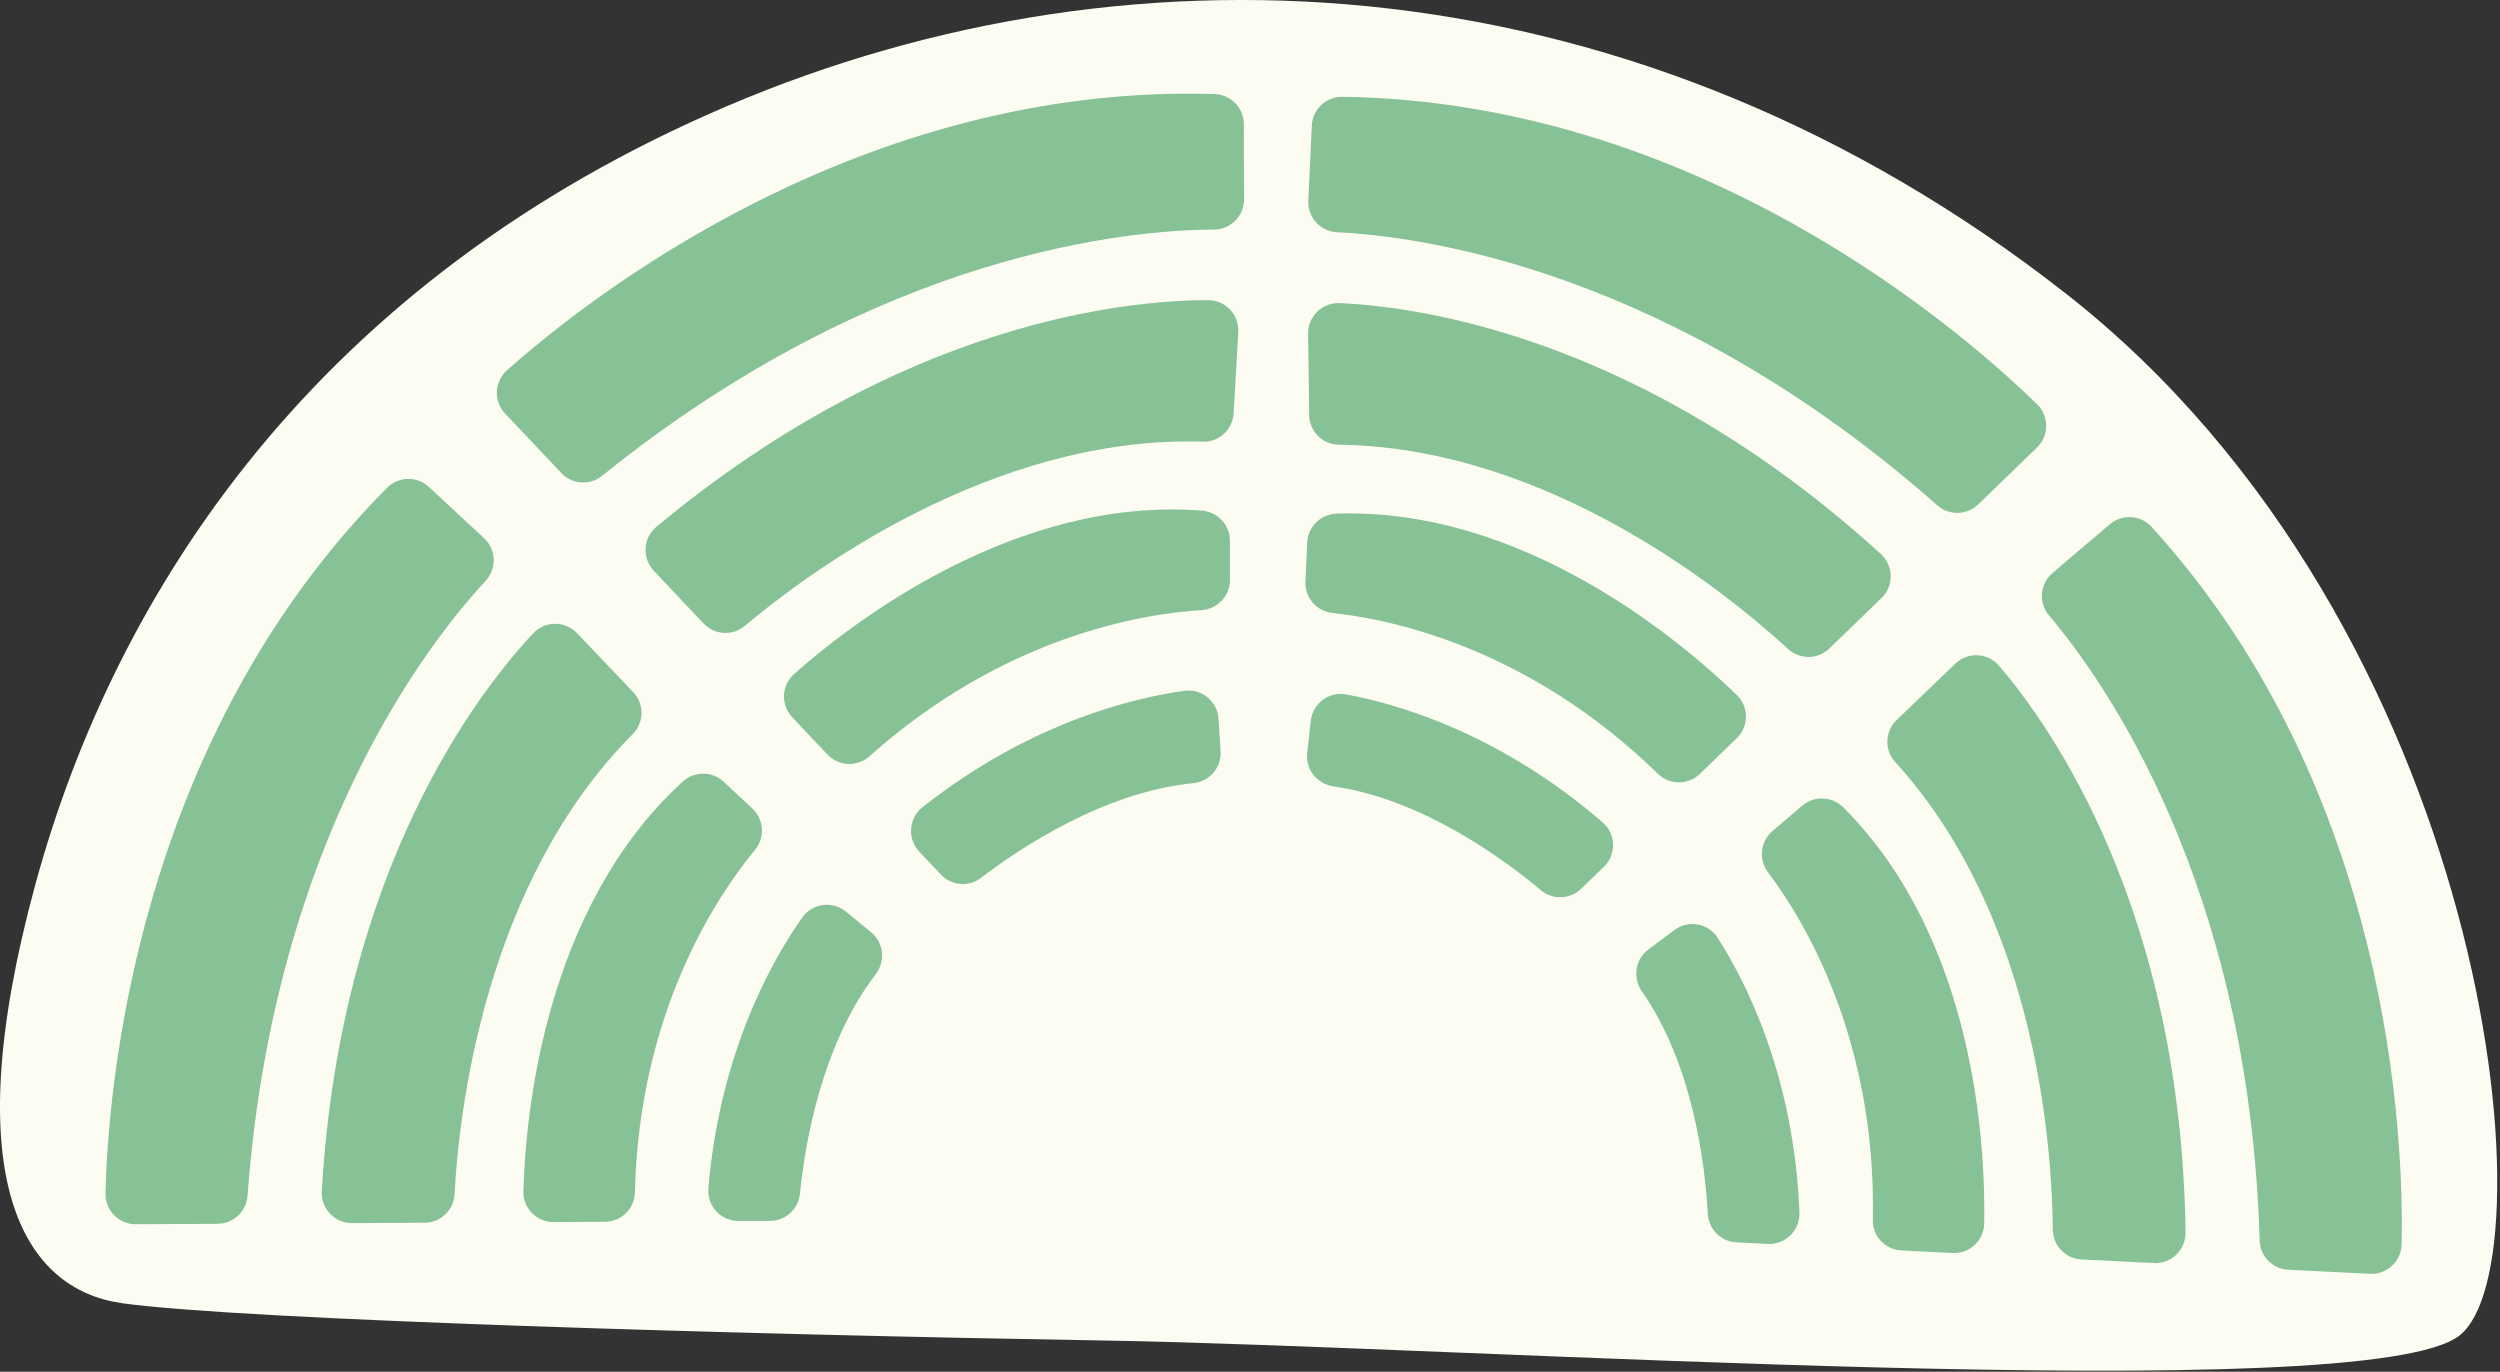 <?xml version="1.0" encoding="UTF-8" standalone="no"?>
<!DOCTYPE svg PUBLIC "-//W3C//DTD SVG 1.1//EN" "http://www.w3.org/Graphics/SVG/1.1/DTD/svg11.dtd">
<svg width="100%" height="100%" viewBox="0 0 534 293" version="1.1" xmlns="http://www.w3.org/2000/svg" xmlns:xlink="http://www.w3.org/1999/xlink" xml:space="preserve" xmlns:serif="http://www.serif.com/" style="fill-rule:evenodd;clip-rule:evenodd;stroke-linejoin:round;stroke-miterlimit:2;">
    <rect x="0" y="0" width="534" height="293" fill="#333333" stroke="none"/>
    <g transform="matrix(1,0,0,1,-99.908,-193.444)">
        <path d="M125.97,471.8C105.13,468.9 90.26,445.75 107.39,382.62C124.52,319.48 167.83,253.34 255.41,216.02C342.99,178.7 449.92,184.74 541.13,256.11C632.33,327.48 645.13,463.21 625.23,478.73C605.32,494.25 413.32,481.07 336.38,479.79C259.44,478.52 151.83,475.4 125.97,471.81L125.97,471.8Z" style="fill:rgb(252,252,243);fill-rule:nonzero;"/>
        <path d="M588.67,464.66L606.14,465.53C609.77,465.71 612.82,462.86 612.9,459.23C613.37,436.86 610.74,362.34 559.49,305.99C557.16,303.43 553.2,303.19 550.56,305.43L538.32,315.84C535.61,318.15 535.29,322.21 537.59,324.92C549.23,338.64 580.35,382.23 582.57,458.43C582.67,461.78 585.33,464.5 588.68,464.66L588.67,464.66Z" style="fill:rgb(134,194,150);fill-rule:nonzero;"/>
        <path d="M559.98,463.23L544.51,462.46C541.11,462.29 538.42,459.51 538.39,456.1C538.25,439.02 535.08,389.51 504.68,356.16C502.35,353.6 502.55,349.63 505.04,347.23L517.56,335.2C520.24,332.63 524.51,332.85 526.93,335.68C538.15,348.79 565.81,388 566.74,456.72C566.79,460.43 563.68,463.42 559.98,463.23Z" style="fill:rgb(134,194,150);fill-rule:nonzero;"/>
        <path d="M523.74,454.8C524.02,438.21 521.88,394.17 493.67,365.93C491.27,363.53 487.46,363.33 484.88,365.53L478.5,370.97C475.9,373.19 475.5,377.04 477.56,379.77C485.06,389.72 500.76,415.27 499.94,454.02C499.87,457.49 502.59,460.37 506.05,460.54L516.98,461.08C520.61,461.26 523.68,458.41 523.74,454.78L523.74,454.8Z" style="fill:rgb(134,194,150);fill-rule:nonzero;"/>
        <path d="M477.53,459.14L470.81,458.81C467.52,458.65 464.88,456.03 464.7,452.73C464.14,442.55 461.64,421 450.63,405.21C448.62,402.33 449.16,398.39 451.97,396.28L457.54,392.11C460.52,389.88 464.78,390.62 466.79,393.75C472.68,402.91 483.12,423.1 484.27,452.45C484.42,456.23 481.29,459.32 477.51,459.14L477.53,459.14Z" style="fill:rgb(134,194,150);fill-rule:nonzero;"/>
        <path d="M522.44,301.2L535.01,289.03C537.62,286.5 537.63,282.33 535.03,279.79C519.01,264.17 462.78,215.19 386.63,214.12C383.16,214.07 380.28,216.8 380.12,220.26L379.36,236.31C379.19,239.87 381.94,242.87 385.49,243.05C403.46,243.92 456.56,250.96 513.73,301.39C516.24,303.61 520.05,303.52 522.45,301.19L522.44,301.2Z" style="fill:rgb(134,194,150);fill-rule:nonzero;"/>
        <path d="M501.8,321.18L490.67,331.95C488.22,334.32 484.35,334.38 481.84,332.07C469.27,320.5 430.94,289 385.82,288.43C382.36,288.39 379.6,285.53 379.55,282.07L379.32,264.71C379.27,261 382.36,258.03 386.07,258.19C403.31,258.95 450.84,265.53 501.67,311.79C504.41,314.29 504.47,318.6 501.81,321.18L501.8,321.18Z" style="fill:rgb(134,194,150);fill-rule:nonzero;"/>
        <path d="M470.88,341.89C458.96,330.35 425.32,301.83 385.43,303.15C382.04,303.26 379.29,305.91 379.13,309.3L378.75,317.68C378.59,321.1 381.14,324.02 384.54,324.38C396.93,325.7 426.32,331.69 454.06,358.75C456.54,361.17 460.51,361.15 463,358.75L470.87,351.13C473.48,348.6 473.5,344.42 470.89,341.89L470.88,341.89Z" style="fill:rgb(134,194,150);fill-rule:nonzero;"/>
        <path d="M442.48,378.6L437.65,383.28C435.28,385.57 431.57,385.71 429.04,383.59C421.22,377.04 403.78,364.15 384.73,361.41C381.25,360.91 378.75,357.83 379.13,354.33L379.89,347.41C380.3,343.71 383.75,341.1 387.41,341.77C398.12,343.73 420,349.89 442.23,369.1C445.09,371.57 445.21,375.97 442.5,378.6L442.48,378.6Z" style="fill:rgb(134,194,150);fill-rule:nonzero;"/>
        <path d="M146.4,454.85L128.91,454.94C125.28,454.96 122.35,451.98 122.44,448.35C122.97,425.98 128.9,351.65 182.59,297.63C185.03,295.17 189,295.11 191.54,297.47L203.31,308.41C205.92,310.83 206.06,314.9 203.64,317.51C191.4,330.7 158.38,372.87 152.78,448.89C152.53,452.23 149.75,454.83 146.4,454.84L146.4,454.85Z" style="fill:rgb(134,194,150);fill-rule:nonzero;"/>
        <path d="M175.12,454.7L190.61,454.62C194.02,454.6 196.82,451.94 197,448.54C197.9,431.48 203.26,382.16 235.11,350.19C237.55,347.74 237.53,343.76 235.14,341.26L223.16,328.68C220.6,325.99 216.32,326.03 213.78,328.74C201.99,341.34 172.62,379.28 168.64,447.9C168.43,451.6 171.4,454.73 175.11,454.71L175.12,454.7Z" style="fill:rgb(134,194,150);fill-rule:nonzero;"/>
        <path d="M211.71,447.88C212.16,431.29 216.26,387.39 245.69,360.43C248.19,358.14 252.01,358.11 254.49,360.43L260.62,366.15C263.12,368.48 263.35,372.35 261.17,374.98C253.23,384.59 236.42,409.42 235.52,448.17C235.44,451.64 232.59,454.4 229.12,454.42L218.17,454.48C214.54,454.5 211.6,451.52 211.7,447.89L211.71,447.88Z" style="fill:rgb(134,194,150);fill-rule:nonzero;"/>
        <path d="M257.68,454.26L264.41,454.22C267.71,454.2 270.46,451.7 270.78,448.42C271.79,438.27 275.24,416.85 286.94,401.57C289.08,398.78 288.71,394.82 285.99,392.59L280.61,388.17C277.73,385.81 273.44,386.36 271.29,389.4C265,398.29 253.68,418 251.22,447.27C250.9,451.04 253.9,454.27 257.68,454.25L257.68,454.26Z" style="fill:rgb(134,194,150);fill-rule:nonzero;"/>
        <path d="M219.82,294.49L207.8,281.78C205.3,279.14 205.48,274.97 208.19,272.55C224.89,257.65 283.23,211.21 359.36,213.53C362.82,213.64 365.58,216.49 365.59,219.95L365.64,236.02C365.65,239.58 362.78,242.46 359.21,242.48C341.22,242.55 287.86,247.24 228.51,295.08C225.9,297.18 222.11,296.93 219.8,294.49L219.82,294.49Z" style="fill:rgb(134,194,150);fill-rule:nonzero;"/>
        <path d="M239.55,315.36L250.19,326.62C252.53,329.1 256.39,329.33 259,327.13C272.07,316.13 311.76,286.36 356.86,287.79C360.32,287.9 363.21,285.16 363.41,281.71L364.41,264.37C364.62,260.66 361.67,257.56 357.96,257.56C340.7,257.56 292.93,262.02 240.1,305.98C237.25,308.35 237,312.66 239.55,315.35L239.55,315.36Z" style="fill:rgb(134,194,150);fill-rule:nonzero;"/>
        <path d="M269.52,337.42C281.94,326.42 316.81,299.42 356.6,302.51C359.98,302.77 362.61,305.54 362.62,308.93L362.62,317.32C362.63,320.74 359.97,323.54 356.55,323.76C344.11,324.53 314.49,329.21 285.58,355.02C282.99,357.33 279.03,357.13 276.65,354.61L269.13,346.65C266.64,344.01 266.8,339.83 269.52,337.42Z" style="fill:rgb(134,194,150);fill-rule:nonzero;"/>
        <path d="M296.26,375.36L300.88,380.25C303.15,382.65 306.85,382.95 309.47,380.94C317.57,374.74 335.57,362.64 354.72,360.74C358.22,360.39 360.86,357.42 360.63,353.92L360.18,346.97C359.94,343.25 356.61,340.5 352.92,341C342.13,342.48 320,347.67 296.95,365.87C293.98,368.21 293.67,372.61 296.26,375.35L296.26,375.36Z" style="fill:rgb(134,194,150);fill-rule:nonzero;"/>
    </g>
</svg>
